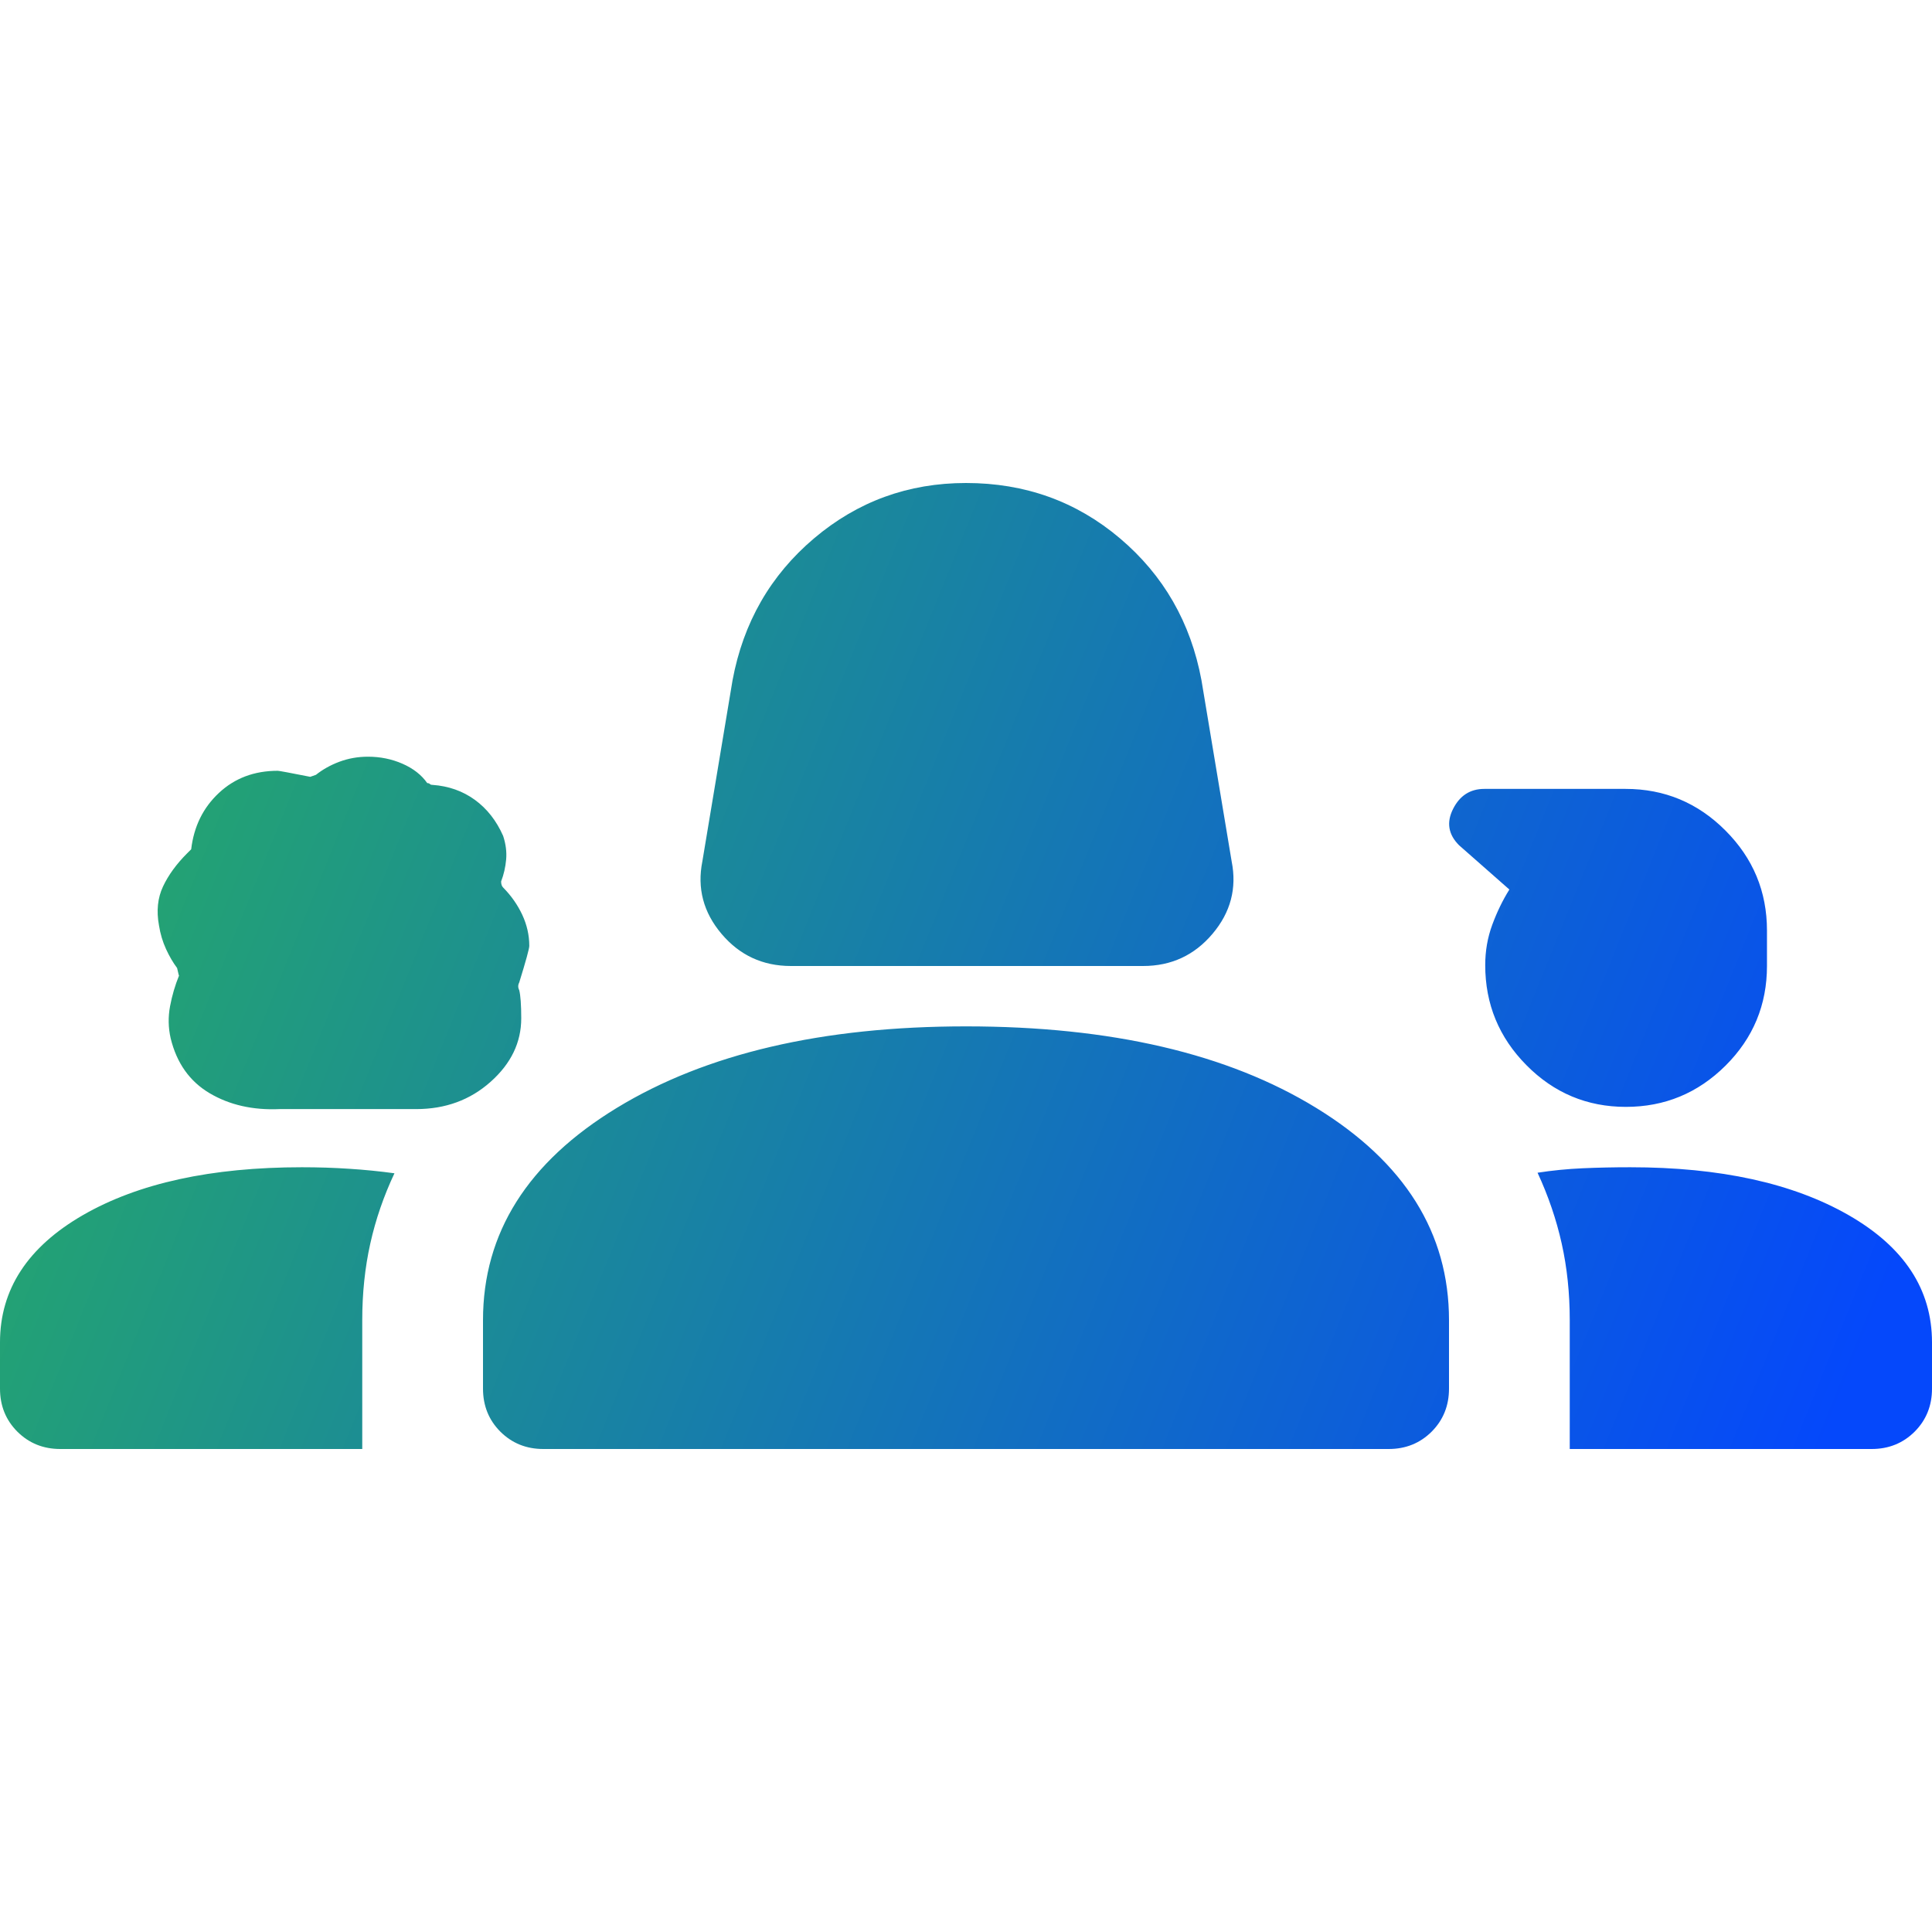 <svg width="48" height="48" viewBox="0 0 48 48" fill="none" xmlns="http://www.w3.org/2000/svg">
<g clip-path="url(#clip0_137_2153)">
<path d="M19.65 24C18.95 24 18.375 23.733 17.925 23.2C17.475 22.667 17.317 22.067 17.45 21.4L18.2 16.9C18.467 15.467 19.142 14.292 20.225 13.375C21.308 12.458 22.567 12 24 12C25.467 12 26.742 12.458 27.825 13.375C28.908 14.292 29.583 15.467 29.85 16.9L30.6 21.4C30.733 22.067 30.575 22.667 30.125 23.2C29.675 23.733 29.1 24 28.4 24H19.65ZM6.95 27.555C6.283 27.585 5.702 27.453 5.207 27.16C4.713 26.867 4.39 26.412 4.24 25.796C4.18 25.532 4.175 25.267 4.225 25C4.275 24.733 4.35 24.478 4.45 24.233C4.45 24.264 4.433 24.203 4.4 24.05C4.3 23.917 4.208 23.76 4.125 23.579C4.042 23.398 3.983 23.203 3.95 22.992C3.883 22.631 3.917 22.308 4.05 22.025C4.183 21.742 4.383 21.467 4.65 21.2L4.75 21.1C4.817 20.533 5.046 20.067 5.439 19.7C5.831 19.333 6.318 19.15 6.9 19.15C6.933 19.15 7.203 19.2 7.708 19.3L7.85 19.25C8.017 19.117 8.211 19.008 8.433 18.925C8.656 18.842 8.892 18.8 9.142 18.8C9.447 18.8 9.733 18.858 10 18.975C10.267 19.092 10.472 19.252 10.615 19.456C10.644 19.456 10.665 19.463 10.68 19.478C10.694 19.493 10.716 19.5 10.744 19.5C11.146 19.529 11.497 19.653 11.798 19.872C12.099 20.091 12.333 20.389 12.5 20.767C12.567 20.97 12.592 21.166 12.575 21.355C12.558 21.544 12.517 21.726 12.45 21.9C12.45 21.967 12.467 22.017 12.5 22.05C12.702 22.255 12.861 22.482 12.977 22.731C13.092 22.98 13.15 23.236 13.15 23.5C13.15 23.567 13.067 23.87 12.9 24.41C12.867 24.473 12.867 24.537 12.9 24.6C12.933 24.733 12.95 24.967 12.95 25.3C12.95 25.9 12.696 26.426 12.189 26.877C11.682 27.329 11.066 27.555 10.341 27.555H6.95ZM40.395 27.5C39.432 27.5 38.608 27.155 37.925 26.465C37.242 25.776 36.9 24.947 36.9 23.978C36.9 23.626 36.958 23.292 37.075 22.975C37.192 22.658 37.333 22.367 37.5 22.1L36.25 21C35.983 20.733 35.933 20.433 36.1 20.1C36.267 19.767 36.526 19.6 36.877 19.6H40.388C41.354 19.6 42.181 19.945 42.868 20.634C43.556 21.323 43.9 22.151 43.9 23.119V23.998C43.9 24.966 43.557 25.792 42.871 26.475C42.184 27.158 41.359 27.5 40.395 27.5ZM1.5 36C1.075 36 0.719 35.856 0.431 35.569C0.144 35.281 0 34.925 0 34.5V33.35C0 32.035 0.688 30.981 2.062 30.188C3.438 29.396 5.25 29 7.5 29C7.9 29 8.292 29.012 8.675 29.038C9.058 29.062 9.433 29.1 9.8 29.15C9.533 29.717 9.333 30.298 9.2 30.895C9.067 31.491 9 32.126 9 32.8V36H1.5ZM13.5 36C13.075 36 12.719 35.856 12.431 35.569C12.144 35.281 12 34.925 12 34.5V32.8C12 30.633 13.108 28.875 15.325 27.525C17.542 26.175 20.433 25.5 24 25.5C27.6 25.5 30.5 26.175 32.7 27.525C34.9 28.875 36 30.633 36 32.8V34.5C36 34.925 35.856 35.281 35.569 35.569C35.281 35.856 34.925 36 34.5 36H13.5ZM39 36V32.8C39 32.126 38.933 31.491 38.8 30.895C38.667 30.298 38.467 29.712 38.2 29.136C38.567 29.079 38.942 29.042 39.325 29.025C39.708 29.008 40.101 29 40.504 29C42.735 29 44.542 29.396 45.925 30.188C47.308 30.981 48 32.035 48 33.35V34.5C48 34.925 47.856 35.281 47.569 35.569C47.281 35.856 46.925 36 46.5 36H39Z" fill="url(#paint0_linear_137_2153)"/>
</g>
<defs>
<linearGradient id="paint0_linear_137_2153" x1="-3.31135e-09" y1="16.333" x2="45.794" y2="34.803" gradientUnits="userSpaceOnUse">
<stop stop-color="#27AE62"/>
<stop offset="1" stop-color="#0548FB"/>
</linearGradient>
<clipPath id="clip0_137_2153">
<rect width="48" height="48" fill="white"/>
</clipPath>
</defs>
</svg>
